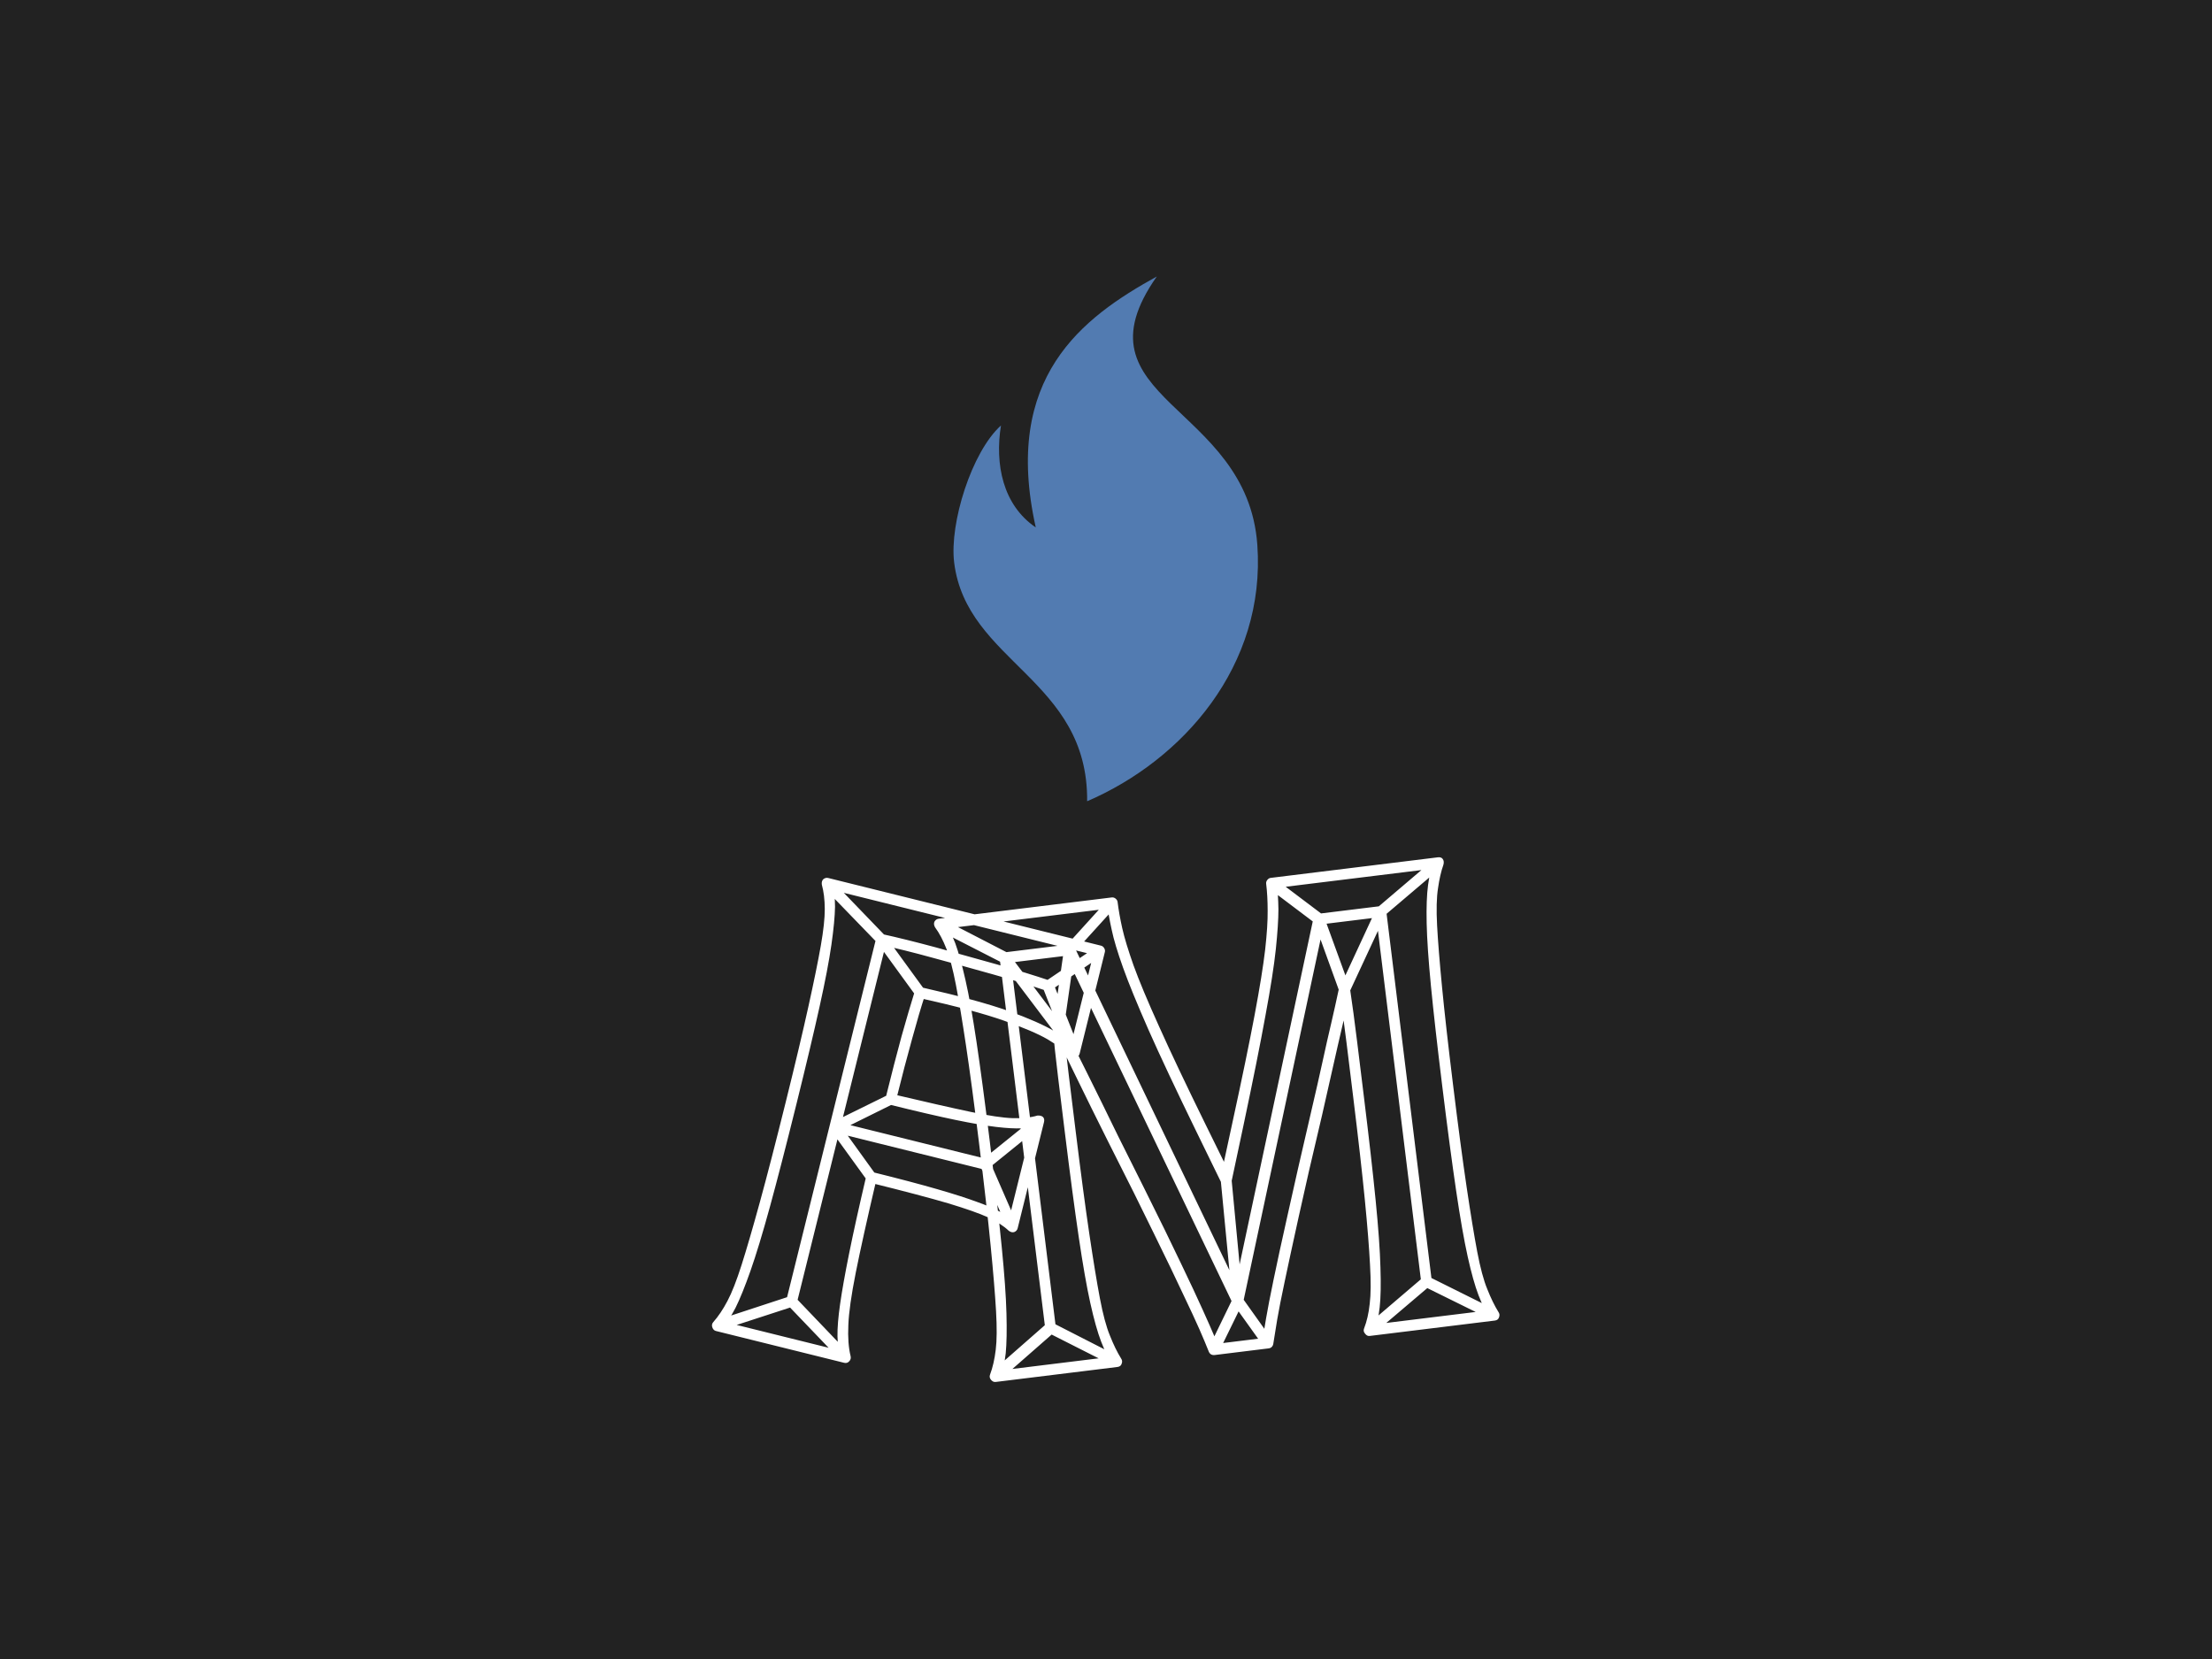 <svg xmlns="http://www.w3.org/2000/svg" version="1.1" xmlns:xlink="http://www.w3.org/1999/xlink" xmlns:svgjs="http://svgjs.dev/svgjs" width="2000" height="1500" viewBox="0 0 2000 1500"><rect width="2000" height="1500" fill="#222222"></rect><g transform="matrix(0.356,0,0,0.356,643.749,250.306)"><svg viewBox="0 0 233 327" data-background-color="#222222" preserveAspectRatio="xMidYMid meet" height="2806" width="2000" xmlns="http://www.w3.org/2000/svg" xmlns:xlink="http://www.w3.org/1999/xlink"><g id="tight-bounds" transform="matrix(1,0,0,1,-0.042,-0.1)"><svg viewBox="0 0 233.084 327.2" height="327.2" width="233.084"><g><svg viewBox="0 0 395.52 555.225" height="327.2" width="233.084"><g transform="matrix(1,0,0,1,0,291.677)"><svg viewBox="0 0 395.52 263.548" height="263.548" width="395.52"><g id="textblocktransform"><svg viewBox="0 0 395.52 263.548" height="263.548" width="395.52" id="textblock"><g><svg viewBox="0 0 395.52 263.548" height="263.548" width="395.52"><g transform="matrix(1,0,0,1,0,0)"><svg width="395.52" viewBox="13.877 -2.879 39.146 26.084" height="263.548" data-palette-color="#ffffff"><path d="M19.924 10.787l7.473 1.855 0.13-0.525-7.473-1.854zM22.482 1.016l-2.704-2.804-0.366 0.393 2.707 2.795c0 0-0.006-0.005-0.017-0.015-0.01-0.016-0.015-0.024-0.014-0.024v0l1.92 2.64 0.427-0.306-1.921-2.64c0 0 0.002-0.006 0.005-0.02 0.002-0.006-0.011-0.013-0.037-0.019zM30.745 3.715l2.563-1.734-0.308-0.416-2.563 1.734c-0.024 0.015-0.052 0.059-0.085 0.133-0.031 0.068-0.039 0.128-0.024 0.18v0l1.301 3.31 0.536-0.207-1.311-3.313c-0.028-0.055-0.066-0.01-0.116 0.136-0.051 0.152-0.049 0.211 0.007 0.177zM27.615 12.593l2.669-2.161-0.308-0.417-2.667 2.151c-0.057 0.034-0.093 0.083-0.109 0.149-0.016 0.065-0.007 0.125 0.027 0.181v0l1.359 3.119 0.47-0.233-1.359-3.119c-0.01-0.044-0.033 0.009-0.07 0.157-0.037 0.149-0.041 0.206-0.012 0.173zM20.106 10.76l2.772-1.373-0.224-0.467-2.782 1.37c-0.076 0.029-0.124 0.086-0.145 0.17-0.021 0.084-0.005 0.157 0.049 0.218v0l1.818 2.512 0.417-0.309-1.809-2.509c-0.053-0.061-0.102-0.005-0.145 0.17-0.043 0.175-0.027 0.247 0.049 0.218zM30.498 3.757v0l0.186-0.5c-0.76-0.257-1.648-0.529-2.662-0.815-1.014-0.286-2.02-0.566-3.016-0.841-0.998-0.268-1.878-0.487-2.64-0.655v0c-0.084-0.021-0.156-0.008-0.216 0.039-0.058 0.041-0.095 0.093-0.111 0.158v0l-4.463 17.984 0.524 0.13 4.463-17.984c0.016-0.065-0.052-0.054-0.204 0.032-0.147 0.094-0.188 0.149-0.123 0.165v0c0.763 0.162 1.643 0.38 2.64 0.655 0.998 0.268 1.998 0.544 2.999 0.826 1.008 0.284 1.882 0.553 2.623 0.806zM17.654 19.394l2.668 2.784 0.373-0.381-2.675-2.797c-0.015-0.024-0.048-0.043-0.1-0.055-0.058-0.014-0.109-0.017-0.153-0.007v0l-3.701 1.214 0.142 0.509 3.699-1.204c0.057-0.034 0.02-0.067-0.11-0.1-0.129-0.032-0.177-0.02-0.143 0.037zM14.072 20.669v0l6.376 1.582c0.104 0.026 0.189-0.001 0.257-0.081 0.066-0.073 0.087-0.157 0.063-0.252v0c-0.103-0.417-0.14-0.931-0.112-1.542 0.022-0.613 0.145-1.482 0.369-2.608 0.223-1.119 0.568-2.675 1.035-4.668v0l-0.318 0.199c1.702 0.422 2.994 0.764 3.878 1.024 0.888 0.268 1.548 0.501 1.98 0.697 0.43 0.203 0.774 0.425 1.03 0.668v0c0.099 0.073 0.193 0.093 0.284 0.06 0.086-0.041 0.139-0.103 0.159-0.187v0l1.308-5.27c0.027-0.11 0.011-0.196-0.049-0.259-0.068-0.058-0.162-0.081-0.281-0.07v0c-0.341 0.101-0.75 0.144-1.227 0.128-0.477-0.015-1.172-0.119-2.087-0.312-0.914-0.192-2.214-0.488-3.901-0.885v0l0.187 0.324c0.294-1.184 0.561-2.206 0.802-3.067 0.233-0.856 0.45-1.592 0.651-2.208v0l-0.32 0.168c1.842 0.409 3.253 0.787 4.232 1.132 0.979 0.346 1.705 0.657 2.18 0.933 0.466 0.281 0.847 0.56 1.141 0.839v0c0.1 0.066 0.196 0.083 0.287 0.051 0.084-0.034 0.137-0.096 0.159-0.187v0l1.253-5.047c0.016-0.065 0.005-0.129-0.035-0.194-0.039-0.065-0.091-0.105-0.155-0.121v0l-13.559-3.364c-0.084-0.021-0.164-0.003-0.24 0.053-0.071 0.065-0.098 0.158-0.08 0.279v0c0.094 0.339 0.143 0.739 0.146 1.201 0.002 0.461-0.064 1.073-0.198 1.836-0.136 0.77-0.34 1.774-0.614 3.011-0.273 1.237-0.647 2.817-1.124 4.739v0c-0.503 2.025-0.932 3.687-1.289 4.986-0.355 1.293-0.658 2.334-0.909 3.123-0.249 0.783-0.483 1.381-0.702 1.794-0.221 0.419-0.455 0.77-0.704 1.051v0c-0.066 0.073-0.084 0.158-0.053 0.255 0.036 0.105 0.096 0.168 0.18 0.189zM20.578 21.727l-6.376-1.582 0.127 0.443c0.255-0.28 0.494-0.636 0.718-1.068 0.219-0.44 0.468-1.055 0.746-1.845 0.278-0.79 0.6-1.85 0.965-3.181 0.363-1.325 0.802-3.023 1.315-5.093v0c0.488-1.967 0.872-3.585 1.153-4.855 0.281-1.27 0.477-2.296 0.589-3.079 0.112-0.783 0.171-1.41 0.179-1.883-0.001-0.467-0.048-0.884-0.143-1.251v0l-0.32 0.333 13.559 3.364-0.197-0.327-1.252 5.047 0.443-0.127c-0.321-0.286-0.723-0.574-1.206-0.866-0.49-0.293-1.24-0.624-2.248-0.99-1.01-0.36-2.457-0.754-4.344-1.181v0c-0.065-0.016-0.129-0.008-0.191 0.024-0.069 0.031-0.112 0.079-0.128 0.144v0c-0.204 0.657-0.426 1.412-0.666 2.266-0.235 0.862-0.499 1.885-0.792 3.07v0c-0.016 0.065-0.005 0.129 0.034 0.194 0.044 0.073 0.098 0.117 0.163 0.133v0c1.333 0.331 2.421 0.583 3.263 0.758 0.836 0.173 1.515 0.29 2.036 0.351 0.527 0.062 0.951 0.085 1.271 0.068 0.325-0.009 0.633-0.046 0.923-0.111v0l-0.332-0.32-1.308 5.271 0.444-0.127c-0.227-0.194-0.481-0.373-0.763-0.54-0.277-0.158-0.664-0.326-1.163-0.505-0.49-0.183-1.152-0.396-1.985-0.637-0.833-0.241-1.906-0.525-3.22-0.85v0c-0.065-0.016-0.133-0.002-0.206 0.042-0.065 0.039-0.105 0.091-0.121 0.155v0c-0.361 1.538-0.644 2.818-0.849 3.838-0.207 1.027-0.356 1.866-0.449 2.516-0.094 0.657-0.138 1.192-0.131 1.606 0.014 0.416 0.058 0.791 0.133 1.125v0zM30.6 20.765l3.299 1.669 0.202-0.488-3.29-1.681c-0.029-0.017-0.076-0.021-0.143-0.012-0.066 0.008-0.118 0.025-0.155 0.049v0l-2.764 2.426 0.393 0.415 2.756-2.415c0.041-0.052-0.012-0.069-0.157-0.051-0.146 0.018-0.192 0.047-0.141 0.088zM49.289 18.465l3.368 1.662 0.202-0.489-3.359-1.672c-0.022-0.017-0.063-0.022-0.123-0.015-0.053 0.007-0.101 0.023-0.145 0.048v0l-2.854 2.437 0.324 0.423 2.855-2.426c0.041-0.052-0.005-0.07-0.137-0.054-0.132 0.016-0.176 0.045-0.131 0.086zM28.225 2.276l2.648 3.503 0.434-0.315-2.647-3.503c-0.03-0.023-0.048-0.038-0.056-0.044-0.015-0.012-0.024-0.027-0.026-0.047v0l-3.26-1.684-0.28 0.508 3.269 1.673c0.02-0.002 0.004-0.021-0.047-0.055-0.045-0.041-0.057-0.053-0.035-0.036zM47.294 0.031l2.855-2.427-0.316-0.434-2.864 2.438c-0.017 0.022-0.032 0.041-0.043 0.055-0.006 0.007-0.02 0.026-0.044 0.056v0l-1.799 3.879 0.489 0.212 1.809-3.89c-0.002-0.02-0.024-0.004-0.065 0.048-0.035 0.045-0.042 0.066-0.022 0.063zM28.179 2.151l2.263 18.391 0.526-0.064-2.263-18.392c-0.008-0.066-0.064-0.032-0.168 0.102-0.11 0.141-0.132 0.208-0.067 0.199v0l3.216-0.395c0.04-0.005-0.006-0.046-0.136-0.125-0.13-0.071-0.181-0.075-0.153-0.011v0l8.362 17.439c0.054 0.108 0.146 0.153 0.279 0.137 0.132-0.016 0.215-0.084 0.247-0.201v0l4.045-18.966c0.018-0.069-0.03-0.053-0.145 0.048-0.108 0.107-0.138 0.158-0.092 0.152v0l3.076-0.378c0.066-0.008 0.029-0.067-0.112-0.178-0.134-0.104-0.197-0.124-0.189-0.057v0l2.263 18.391 0.526-0.065-2.263-18.391c-0.008-0.066-0.042-0.122-0.101-0.169-0.06-0.053-0.123-0.075-0.19-0.067v0l-3.076 0.378c-0.046 0.006-0.091 0.028-0.133 0.067-0.036 0.038-0.074 0.083-0.115 0.135v0l-4.044 18.966c-0.01 0.136 0.091 0.19 0.302 0.164 0.212-0.026 0.286-0.102 0.224-0.229v0l-8.362-17.439c-0.026-0.044-0.067-0.079-0.124-0.106-0.064-0.026-0.115-0.036-0.155-0.031v0l-3.216 0.395c-0.066 0.008-0.122 0.045-0.167 0.112-0.046 0.059-0.066 0.122-0.058 0.188zM31.836 1.903l2.13-2.348-0.377-0.357-2.129 2.348c-0.017 0.022-0.032 0.041-0.044 0.056-0.012 0.015-0.025 0.043-0.039 0.085v0l-0.559 3.897 0.543 0.075 0.559-3.898c-0.003-0.026-0.021-0.004-0.052 0.067-0.038 0.072-0.049 0.097-0.032 0.075zM43.8 0.3l1.267 3.501 0.52-0.195-1.278-3.51c-0.022-0.017-0.035-0.036-0.037-0.056-0.003-0.026-0.016-0.048-0.038-0.066v0l-2.377-1.793-0.348 0.446 2.377 1.793c0.042 0.015 0.039-0.011-0.01-0.079-0.056-0.074-0.081-0.087-0.076-0.041zM39.794 19.331l1.497 2.093 0.435-0.315-1.498-2.103c-0.057-0.08-0.135-0.114-0.235-0.102-0.099 0.012-0.177 0.065-0.232 0.159v0l-1.182 2.433 0.498 0.201 1.184-2.423c0.028-0.098-0.057-0.137-0.257-0.12-0.2 0.011-0.27 0.07-0.21 0.177zM40.273 19.131l-0.571-6.035-0.536 0.066 0.581 6.034zM27.978 23.203v0l6.055-0.745c0.112-0.014 0.183-0.07 0.211-0.167 0.036-0.092 0.025-0.178-0.032-0.258v0c-0.193-0.312-0.377-0.689-0.552-1.131-0.181-0.434-0.348-1.055-0.501-1.863-0.154-0.814-0.329-1.884-0.526-3.209-0.198-1.333-0.424-3.034-0.679-5.106v0c-0.103-0.84-0.215-1.747-0.334-2.719-0.119-0.966-0.208-1.771-0.267-2.416v0l-0.514 0.164c0.377 0.713 0.782 1.526 1.217 2.44 0.441 0.906 0.941 1.919 1.502 3.039v0c0.949 1.871 1.721 3.422 2.316 4.652 0.6 1.222 1.074 2.205 1.42 2.949 0.352 0.736 0.622 1.317 0.81 1.744 0.187 0.427 0.344 0.801 0.47 1.121v0c0.028 0.064 0.067 0.109 0.117 0.137 0.05 0.027 0.109 0.037 0.175 0.029v0l2.68-0.33c0.066-0.008 0.117-0.031 0.153-0.069 0.042-0.039 0.069-0.092 0.081-0.161v0c0.052-0.342 0.117-0.743 0.194-1.203 0.078-0.46 0.202-1.089 0.372-1.89 0.169-0.807 0.401-1.876 0.694-3.208 0.292-1.339 0.681-3.033 1.168-5.081v0c0.291-1.292 0.552-2.446 0.783-3.462 0.238-1.01 0.444-1.908 0.616-2.695v0l-0.548-0.033c0.119 0.751 0.24 1.626 0.363 2.625 0.124 1.006 0.233 1.896 0.328 2.67v0c0.255 2.071 0.448 3.777 0.58 5.118 0.131 1.334 0.216 2.415 0.258 3.242 0.047 0.82 0.042 1.462-0.015 1.927-0.05 0.47-0.144 0.881-0.282 1.233v0c-0.036 0.092-0.019 0.177 0.052 0.256 0.064 0.086 0.14 0.124 0.225 0.113v0l6.223-0.765c0.112-0.014 0.183-0.07 0.211-0.168 0.036-0.092 0.025-0.178-0.031-0.258v0c-0.193-0.312-0.377-0.689-0.552-1.131-0.181-0.434-0.348-1.055-0.502-1.862-0.154-0.814-0.329-1.884-0.526-3.21-0.198-1.333-0.424-3.034-0.678-5.106v0c-0.242-1.965-0.423-3.578-0.545-4.839-0.122-1.261-0.204-2.282-0.246-3.063-0.041-0.774-0.027-1.39 0.045-1.849 0.065-0.458 0.154-0.849 0.269-1.172v0c0.032-0.118 0.021-0.214-0.036-0.288-0.049-0.068-0.129-0.095-0.242-0.081v0l-8.307 1.022c-0.066 0.008-0.122 0.042-0.169 0.102-0.046 0.059-0.066 0.122-0.057 0.188v0c0.049 0.397 0.074 0.844 0.074 1.341 0.006 0.49-0.035 1.136-0.124 1.94-0.095 0.811-0.27 1.897-0.526 3.258-0.256 1.361-0.62 3.126-1.092 5.293v0l-0.603 2.795 0.536-0.066-1.263-2.565c-0.986-2.008-1.761-3.642-2.326-4.903-0.572-1.266-0.996-2.279-1.27-3.038-0.268-0.76-0.455-1.375-0.56-1.845-0.105-0.471-0.182-0.905-0.231-1.302v0c-0.008-0.066-0.042-0.122-0.101-0.169-0.059-0.046-0.122-0.066-0.188-0.057v0l-8.605 1.059c-0.086 0.011-0.154 0.056-0.205 0.136-0.043 0.086-0.035 0.182 0.025 0.289v0c0.209 0.283 0.398 0.64 0.565 1.069 0.167 0.429 0.324 1.025 0.471 1.786 0.148 0.768 0.316 1.778 0.504 3.031 0.188 1.253 0.403 2.862 0.645 4.827v0c0.255 2.071 0.448 3.777 0.579 5.118 0.131 1.334 0.22 2.415 0.268 3.241 0.047 0.82 0.042 1.462-0.015 1.927-0.056 0.47-0.15 0.882-0.282 1.233v0c-0.036 0.092-0.022 0.177 0.042 0.257 0.071 0.085 0.149 0.123 0.235 0.112zM33.967 21.922l-6.055 0.745 0.278 0.369c0.138-0.353 0.234-0.771 0.289-1.255 0.047-0.489 0.06-1.153 0.037-1.989-0.022-0.837-0.101-1.942-0.237-3.316-0.135-1.367-0.332-3.109-0.592-5.227v0c-0.247-2.011-0.467-3.66-0.659-4.946-0.192-1.286-0.375-2.315-0.551-3.086-0.175-0.771-0.344-1.378-0.506-1.822-0.168-0.436-0.361-0.809-0.581-1.117v0l-0.18 0.425 8.605-1.059-0.301-0.235c0.049 0.397 0.127 0.837 0.234 1.321 0.099 0.478 0.287 1.103 0.563 1.876 0.276 0.772 0.699 1.805 1.268 3.098 0.576 1.299 1.359 2.963 2.347 4.991v0l1.252 2.566c0.059 0.1 0.155 0.142 0.288 0.126 0.132-0.016 0.215-0.08 0.248-0.192v0l0.594-2.793c0.467-2.207 0.827-4.004 1.079-5.392 0.259-1.389 0.432-2.495 0.519-3.318 0.086-0.83 0.129-1.49 0.129-1.981-0.007-0.496-0.035-0.943-0.084-1.34v0l-0.235 0.301 8.307-1.022-0.277-0.369c-0.118 0.35-0.209 0.758-0.273 1.223-0.063 0.471-0.086 1.102-0.069 1.892 0.017 0.791 0.088 1.833 0.213 3.128 0.126 1.294 0.312 2.947 0.56 4.958v0c0.26 2.117 0.491 3.856 0.692 5.215 0.202 1.366 0.393 2.457 0.574 3.274 0.181 0.817 0.361 1.457 0.538 1.919 0.177 0.455 0.365 0.838 0.565 1.15v0l0.179-0.425-6.223 0.765 0.287 0.368c0.131-0.352 0.224-0.77 0.279-1.254 0.054-0.49 0.066-1.153 0.038-1.989-0.022-0.837-0.101-1.942-0.237-3.316-0.135-1.367-0.332-3.109-0.593-5.227v0c-0.095-0.774-0.205-1.664-0.328-2.67-0.123-0.999-0.241-1.875-0.353-2.626v0c-0.019-0.152-0.109-0.228-0.27-0.229-0.155-0.008-0.248 0.057-0.279 0.196v0c-0.128 0.6-0.257 1.184-0.389 1.75-0.133 0.56-0.274 1.186-0.424 1.876-0.15 0.69-0.342 1.533-0.575 2.529v0c-0.484 2.075-0.872 3.778-1.165 5.111-0.299 1.333-0.533 2.41-0.701 3.229-0.169 0.813-0.292 1.45-0.37 1.91-0.079 0.453-0.141 0.85-0.185 1.191v0l0.243-0.231-2.68 0.33 0.283 0.166c-0.127-0.32-0.283-0.691-0.469-1.111-0.187-0.427-0.454-1.015-0.802-1.765-0.355-0.756-0.829-1.745-1.423-2.968-0.6-1.222-1.377-2.783-2.329-4.681v0c-0.567-1.166-1.073-2.195-1.518-3.088-0.446-0.899-0.847-1.696-1.201-2.391v0c-0.082-0.124-0.195-0.167-0.339-0.13-0.136 0.044-0.194 0.141-0.175 0.294v0c0.052 0.645 0.138 1.451 0.257 2.417 0.12 0.973 0.231 1.879 0.334 2.719v0c0.26 2.117 0.491 3.856 0.692 5.215 0.202 1.366 0.393 2.457 0.574 3.274 0.181 0.817 0.361 1.457 0.539 1.919 0.177 0.455 0.365 0.838 0.564 1.149v0z" opacity="1" transform="matrix(1,0,0,1,0,0)" fill="#ffffff" class="wordmark-text-0" data-fill-palette-color="primary" id="text-0"></path></svg></g></svg></g></svg></g></svg></g><g transform="matrix(1,0,0,1,121.306,0)"><svg viewBox="0 0 152.907 263.548" height="263.548" width="152.907"><g><svg xmlns="http://www.w3.org/2000/svg" xmlns:xlink="http://www.w3.org/1999/xlink" version="1.1" x="0" y="0" viewBox="21.679 1 56.858 98" enable-background="new 0 0 100 100" xml:space="preserve" height="263.548" width="152.907" class="icon-icon-0" data-fill-palette-color="accent" id="icon-0"><g fill="#527bb1" data-fill-palette-color="accent"><path fill-rule="evenodd" clip-rule="evenodd" d="M30.545 28.822c-1.165 7.217 0.33 14.85 6.5 19.041C30.758 19.81 45.756 8.664 59.646 1c-16.18 23.046 16.896 23.644 18.777 50.13C80.028 73.71 64.507 91.317 46.639 99c0.206-22.825-22.55-25.933-24.838-44.603C20.905 47.094 25.062 33.766 30.545 28.822z" fill="#527bb1" data-fill-palette-color="accent"></path></g></svg></g></svg></g><g></g></svg></g><defs></defs></svg><rect width="233.084" height="327.2" fill="none" stroke="none" visibility="hidden"></rect></g></svg></g></svg>